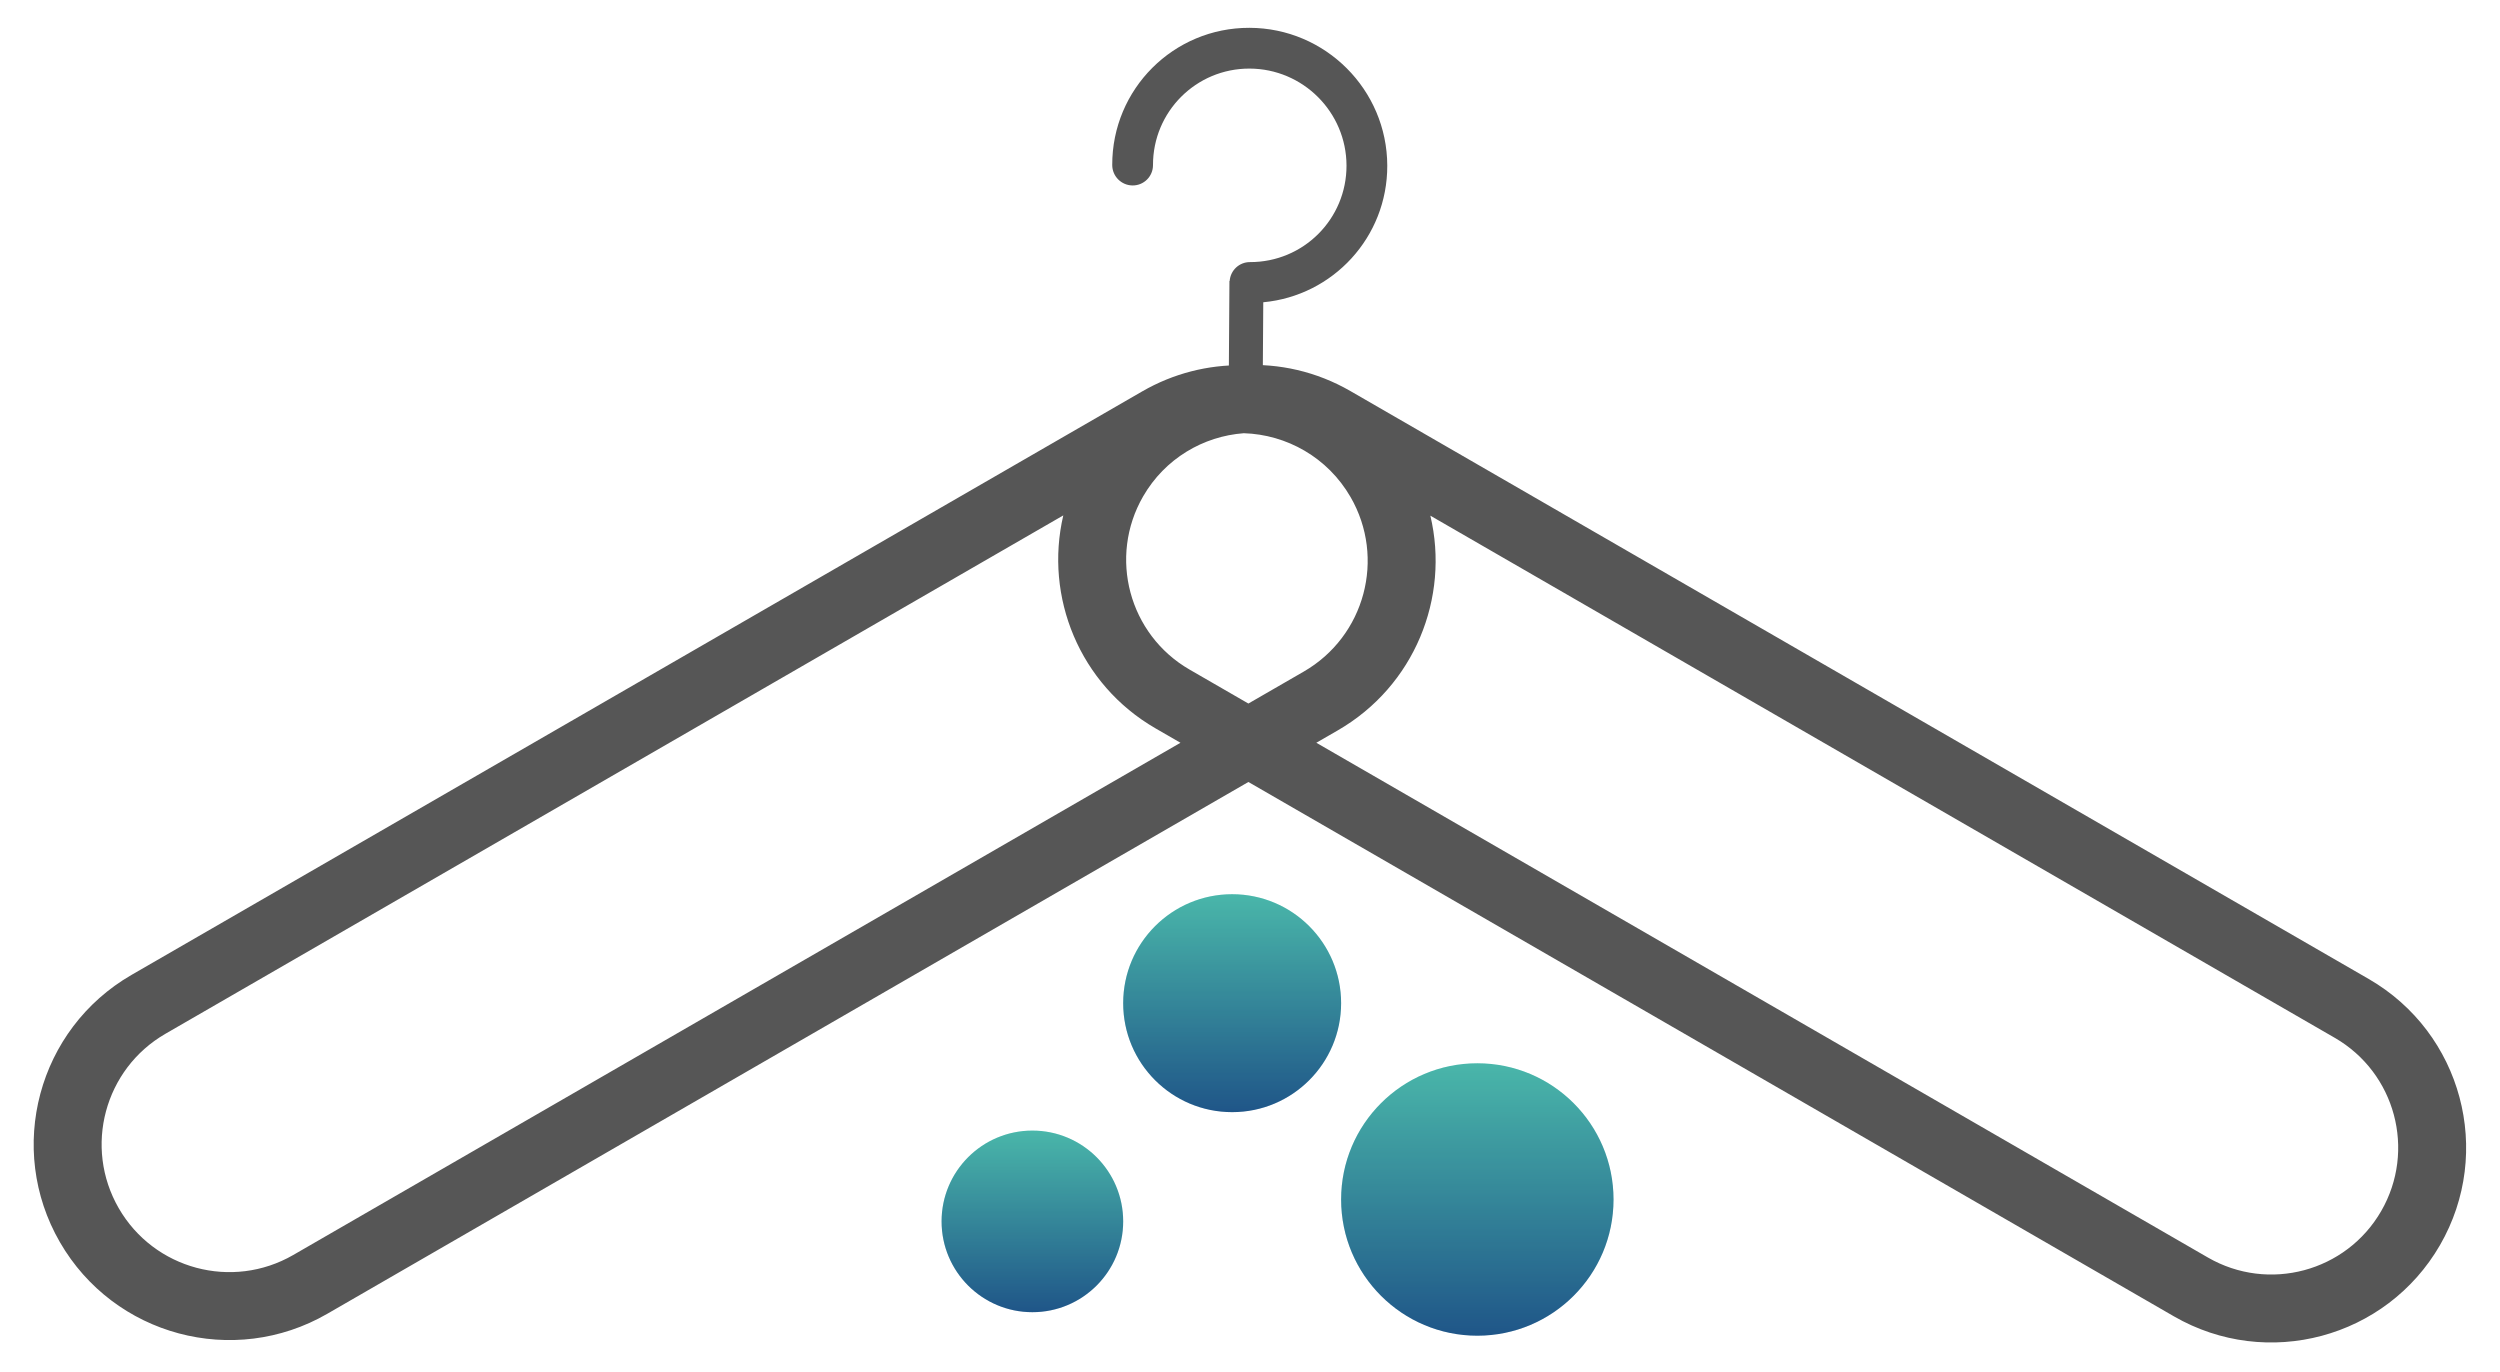 <svg width="368" height="202" viewBox="0 0 368 202" fill="none" xmlns="http://www.w3.org/2000/svg">
<g filter="url(#filter0_d_619_29)">
<path d="M185.953 40.493L185.887 50.354L180.887 50.321L180.973 37.354L181.01 37.355C181.119 35.8 182.413 34.577 183.996 34.581C191.862 34.599 198.224 28.237 198.206 20.371C198.188 12.505 191.796 6.114 183.93 6.096C176.065 6.078 169.703 12.44 169.721 20.306C169.724 21.962 168.384 23.302 166.728 23.299C165.071 23.295 163.724 21.949 163.721 20.292C163.695 9.112 172.737 0.07 183.917 0.096C195.096 0.121 204.18 9.205 204.206 20.385C204.23 30.909 196.219 39.539 185.953 40.493Z" fill="#565656"/>
<path fill-rule="evenodd" clip-rule="evenodd" d="M182.882 49.761C188.254 49.463 193.772 50.672 198.779 53.563L348.677 140.107C362.39 148.024 367.089 165.56 359.171 179.273C351.254 192.986 333.719 197.685 320.005 189.768L183.763 111.108L48.166 189.395C34.39 197.349 16.774 192.629 8.82 178.852C0.866 165.075 5.586 147.459 19.363 139.505L168.116 53.623C172.773 50.934 177.869 49.693 182.882 49.761ZM210.548 71.905L343.677 148.767C352.607 153.923 355.667 165.342 350.511 174.273C345.355 183.203 333.936 186.263 325.005 181.107L193.763 105.335L196.92 103.512C208.215 96.991 213.422 83.975 210.548 71.905ZM173.763 105.335L43.166 180.735C34.173 185.927 22.673 182.846 17.48 173.852C12.288 164.858 15.369 153.358 24.363 148.166L156.517 71.866C153.711 83.851 158.897 96.752 170.108 103.224L173.763 105.335ZM183.763 99.561L175.108 94.564C166.177 89.408 163.118 77.989 168.274 69.058C171.486 63.494 177.13 60.209 183.088 59.77C189.377 59.966 195.424 63.315 198.802 69.165C203.995 78.159 200.913 89.659 191.92 94.852L183.763 99.561Z" fill="#565656"/>
</g>
<circle cx="151.966" cy="179.788" r="13.366" fill="url(#paint0_linear_619_29)"/>
<circle cx="151.966" cy="179.788" r="13.366" fill="black" fill-opacity="0.2"/>
<circle cx="181.372" cy="147.667" r="16.04" fill="url(#paint1_linear_619_29)"/>
<circle cx="181.372" cy="147.667" r="16.04" fill="black" fill-opacity="0.2"/>
<circle cx="217.462" cy="176.565" r="20.049" fill="url(#paint2_linear_619_29)"/>
<circle cx="217.462" cy="176.565" r="20.049" fill="black" fill-opacity="0.2"/>
<defs>
<filter id="filter0_d_619_29" x="0.956" y="0.096" width="366.062" height="201.518" filterUnits="userSpaceOnUse" color-interpolation-filters="sRGB">
<feFlood flood-opacity="0" result="BackgroundImageFix"/>
<feColorMatrix in="SourceAlpha" type="matrix" values="0 0 0 0 0 0 0 0 0 0 0 0 0 0 0 0 0 0 127 0" result="hardAlpha"/>
<feOffset dy="4"/>
<feGaussianBlur stdDeviation="2"/>
<feComposite in2="hardAlpha" operator="out"/>
<feColorMatrix type="matrix" values="0 0 0 0 0 0 0 0 0 0 0 0 0 0 0 0 0 0 0.25 0"/>
<feBlend mode="normal" in2="BackgroundImageFix" result="effect1_dropShadow_619_29"/>
<feBlend mode="normal" in="SourceGraphic" in2="effect1_dropShadow_619_29" result="shape"/>
</filter>
<linearGradient id="paint0_linear_619_29" x1="151.966" y1="166.422" x2="151.966" y2="193.154" gradientUnits="userSpaceOnUse">
<stop stop-color="#5CE4D4"/>
<stop offset="1" stop-color="#276BAA"/>
</linearGradient>
<linearGradient id="paint1_linear_619_29" x1="181.372" y1="131.627" x2="181.372" y2="163.706" gradientUnits="userSpaceOnUse">
<stop stop-color="#5CE4D4"/>
<stop offset="1" stop-color="#276BAA"/>
</linearGradient>
<linearGradient id="paint2_linear_619_29" x1="217.462" y1="156.516" x2="217.462" y2="196.614" gradientUnits="userSpaceOnUse">
<stop stop-color="#5CE4D4"/>
<stop offset="1" stop-color="#276BAA"/>
</linearGradient>
</defs>
</svg>
